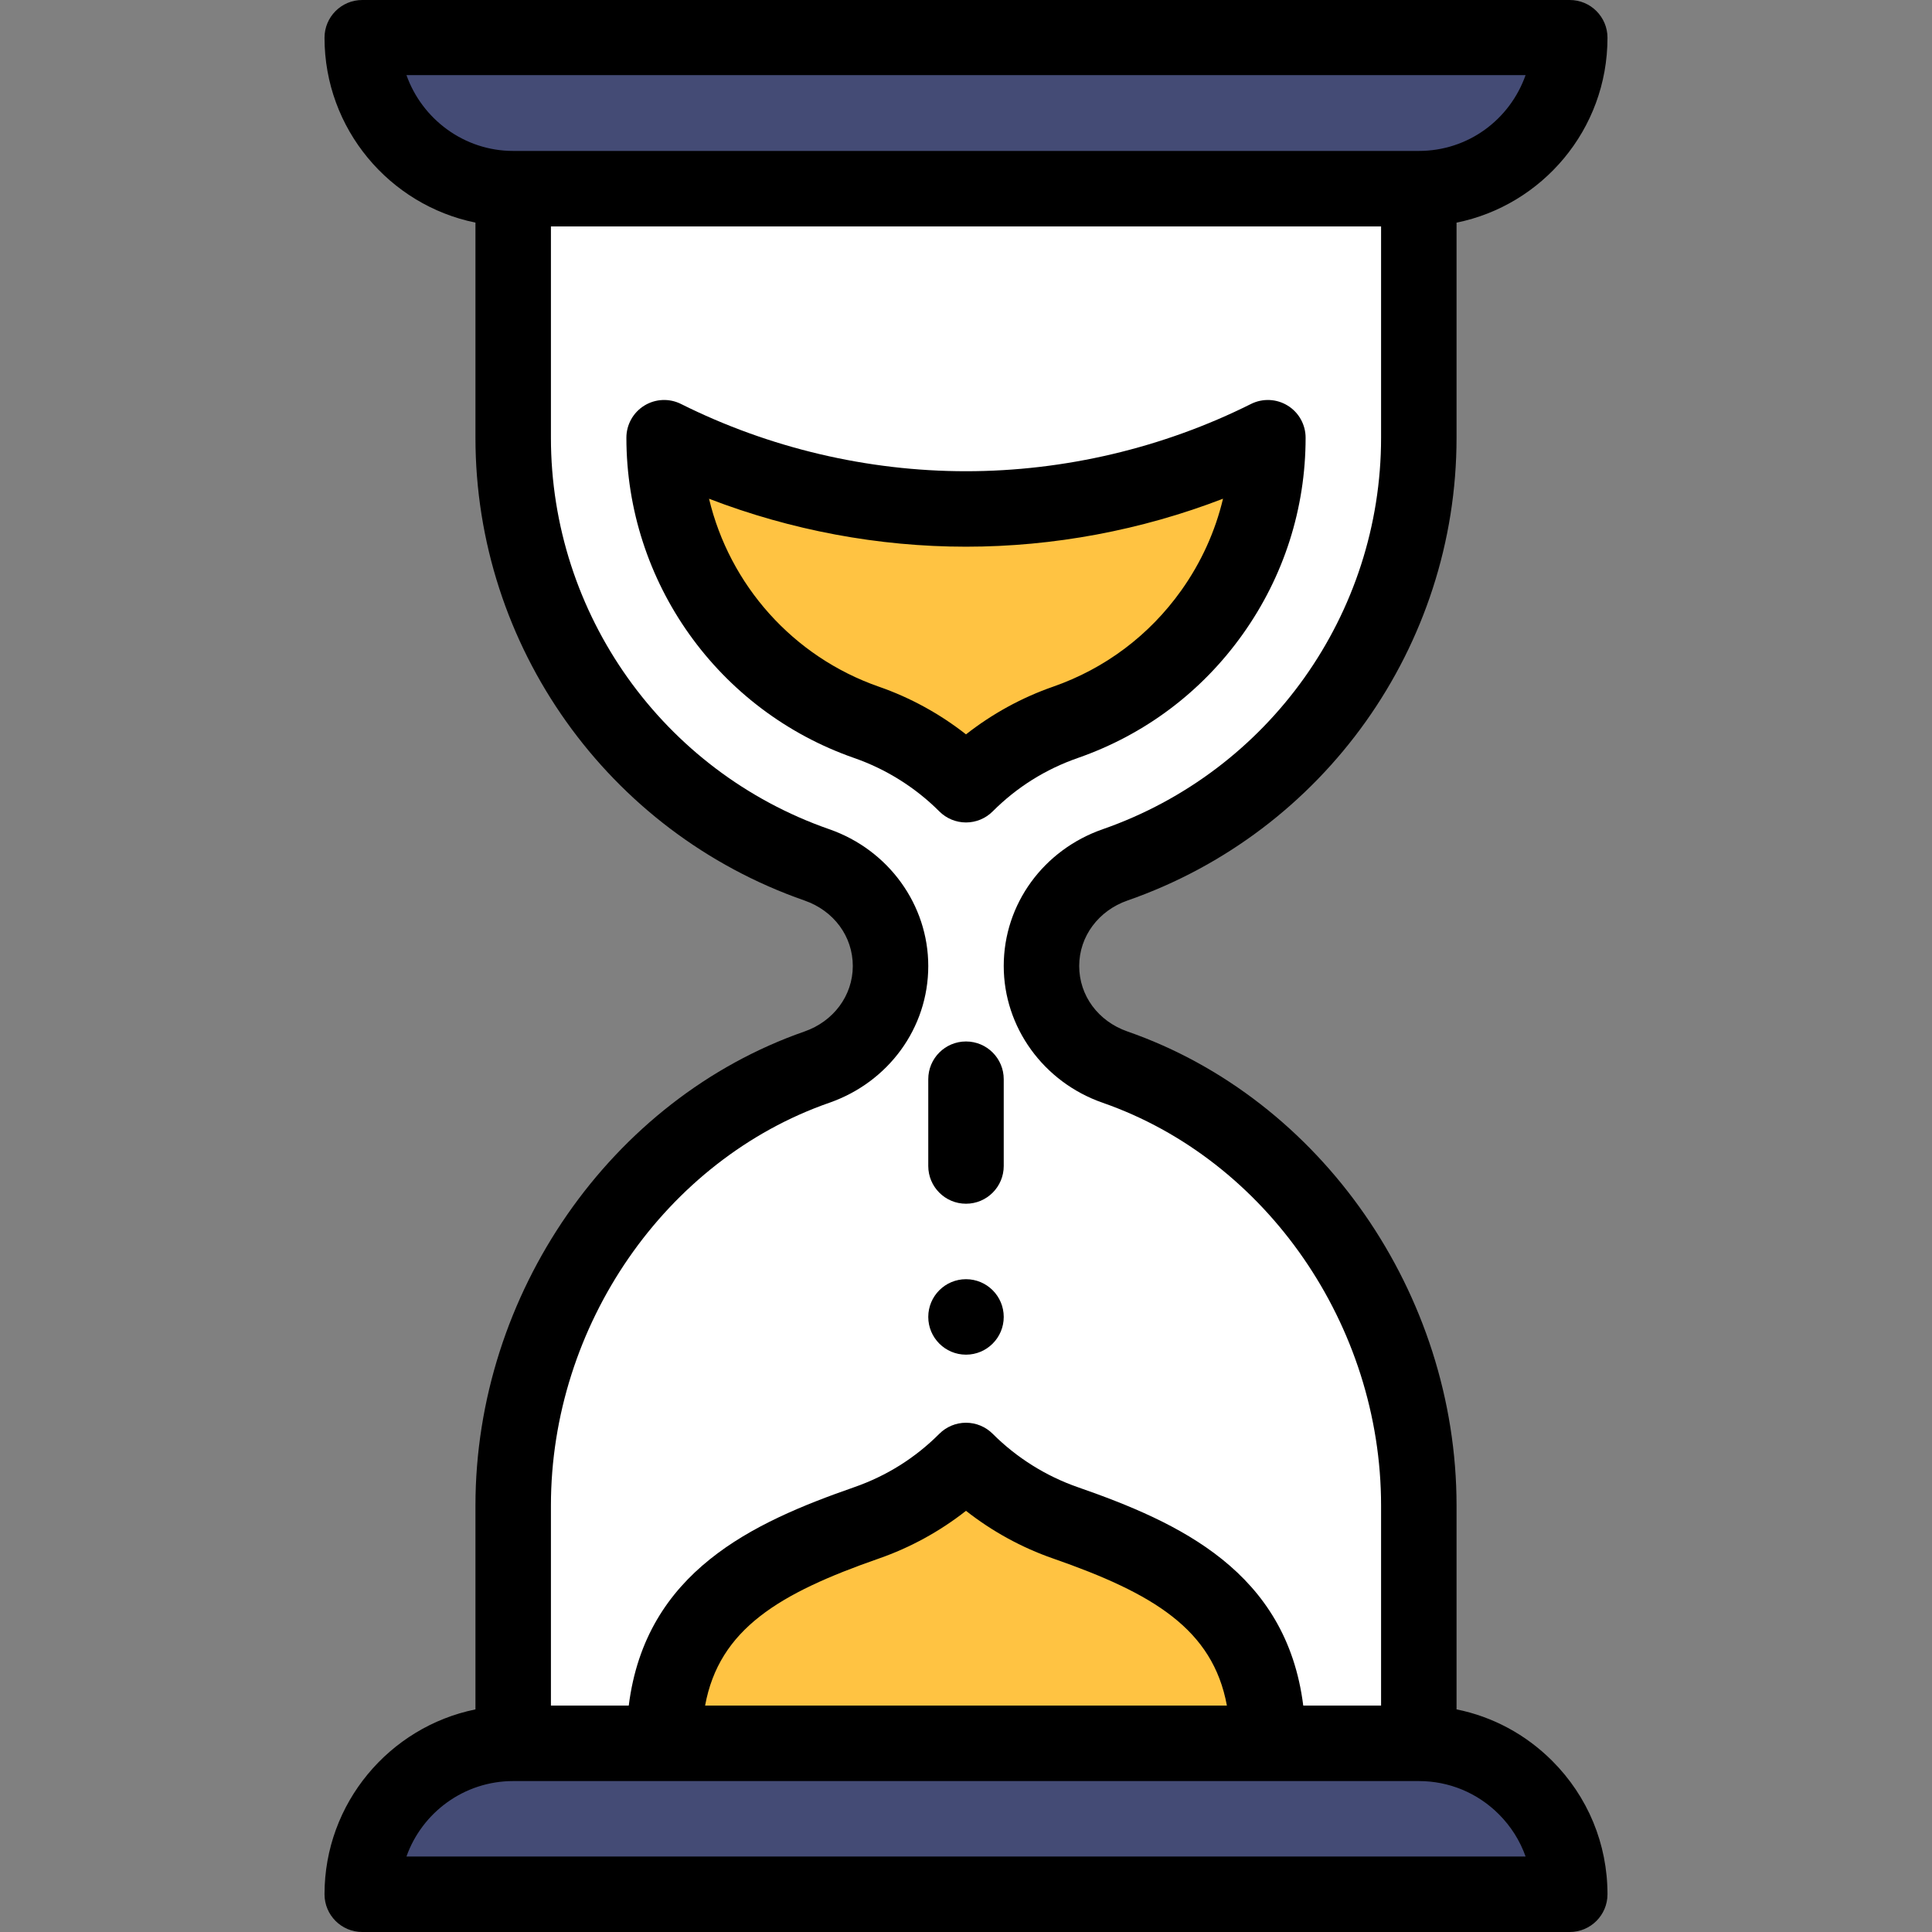 <?xml version="1.0" encoding="iso-8859-1"?>
<!-- Generator: Adobe Illustrator 19.0.0, SVG Export Plug-In . SVG Version: 6.00 Build 0)  -->
<svg version="1.1" id="Capa_1" xmlns="http://www.w3.org/2000/svg" xmlns:xlink="http://www.w3.org/1999/xlink" x="0px" y="0px"
	 viewBox="0 0 512 512" style="enable-background:new 0 0 512 512;" xml:space="preserve">
<rect x="0" y="0" width="512" height="512" fill="#808080" stroke="none"/>
<g>
	<path style="fill:#444B75;" d="M96,10h320c0,22.079-17.919,40-40,40H136C113.91,50,96,32.09,96,10z"/>
	<path style="fill:#444B75;" d="M416,502H96c0-22.09,17.91-40,40-40c9.862,0,229.357,0,240,0C398.079,462,416,479.919,416,502z"/>
</g>
<path style="fill:#FFFFFF;" d="M295.51,229.2C342.36,212.88,376,168.41,376,116V50H136v66c0,52.41,33.64,96.88,80.49,113.2
	C228.04,233.22,236,243.77,236,256c0,12.19-7.905,22.757-19.51,26.8C169.64,299.12,136,346.59,136,399v63h240v-63
	c0-52.41-33.64-99.88-80.49-116.2C283.96,278.78,276,268.23,276,256C276,243.81,283.905,233.243,295.51,229.2z"/>
<g>
	<path style="fill:#FFC342;" d="M336,462H176c0-33.94,21.56-47.25,53.65-58.43c10.17-3.54,19.1-9.27,26.35-16.53
		c7.25,7.26,16.19,13,26.36,16.53C314.44,414.75,336,428.06,336,462z"/>
	<path style="fill:#FFC342;" d="M336,116c0,33.93-21.549,64.25-53.65,75.43c-10.17,3.54-19.1,9.27-26.35,16.53
		c-7.25-7.26-16.19-13-26.36-16.53C197.56,180.25,176,149.94,176,116c25.18,12.59,52.59,18.88,80,18.88S310.82,128.59,336,116z"/>
</g>
<path d="M256,339c-5.52,0-10,4.48-10,10s4.48,10,10,10c5.52,0,10-4.48,10-10S261.52,339,256,339z"/>
<path d="M298.8,238.644C350.957,220.475,386,171.188,386,116V59.001c22.603-4.569,40-24.597,40-49.001c0-5.522-4.478-10-10-10H96
	c-5.522,0-10,4.478-10,10c0,24.146,17.205,44.348,40,48.994V116c0,55.188,35.043,104.475,87.203,122.645
	C220.978,241.35,226,248.162,226,256c0,7.899-5.176,14.701-12.8,17.356C161.858,291.241,126,342.908,126,399v54.006
	c-22.795,4.646-40,24.847-40,48.994c0,5.522,4.478,10,10,10h320c5.522,0,10-4.478,10-10c0-13.349-5.202-25.903-14.649-35.352
	c-7.042-7.042-15.813-11.721-25.351-13.649V399c0-56.092-35.858-107.759-87.203-125.645C291.022,270.65,286,263.838,286,256
	C286,248.101,291.176,241.299,298.8,238.644z M107.714,19.9h296.585C400.104,31.779,389.003,40,376,40H136
	C122.963,40,111.841,31.541,107.714,19.9z M404.298,492H107.714c4.127-11.641,15.249-20,28.286-20h240
	c8.008,0,15.54,3.122,21.209,8.79C400.429,484.011,402.827,487.832,404.298,492z M186.858,452
	c3.731-20.3,19.643-29.776,46.079-38.985c8.306-2.891,16.143-7.195,23.062-12.631c6.929,5.444,14.77,9.748,23.07,12.63
	c26.433,9.211,42.342,18.687,46.072,38.986H186.858z M292.22,292.243C335.66,307.376,366,351.275,366,399v53h-20.624
	c-4.466-35.537-32.91-48.528-59.736-57.877c-8.444-2.931-16.247-7.824-22.563-14.149c-1.876-1.878-4.422-2.934-7.076-2.934
	s-5.2,1.056-7.076,2.934c-6.398,6.407-13.988,11.169-22.563,14.153c-26.821,9.344-55.27,22.334-59.736,57.873H146v-53
	c0-47.725,30.34-91.624,73.779-106.757C235.388,286.806,246,272.477,246,256c0-16.221-10.538-30.785-26.22-36.243
	C175.649,204.384,146,162.688,146,116V60h220v56c0,46.688-29.649,88.384-73.779,103.757C276.612,225.194,266,239.523,266,256
	C266,272.221,276.538,286.785,292.22,292.243z"/>
<path d="M329.359,168.045C340.246,152.735,346,134.739,346,116c0-3.466-1.795-6.685-4.743-8.507
	c-2.948-1.821-6.63-1.986-9.729-0.438C308.207,118.717,282.09,124.88,256,124.88s-52.207-6.163-75.528-17.824
	c-3.099-1.55-6.78-1.385-9.729,0.438S166,112.534,166,116c0,38.186,24.252,72.293,60.36,84.877
	c8.444,2.931,16.247,7.824,22.563,14.149c1.876,1.878,4.422,2.934,7.076,2.934s5.2-1.056,7.076-2.934
	c6.398-6.407,13.988-11.169,22.563-14.153C303.357,194.702,318.476,183.351,329.359,168.045z M256.001,194.616
	c-6.929-5.444-14.77-9.748-23.07-12.63c-22.844-7.96-39.587-27.002-45.03-49.816c21.661,8.349,44.89,12.71,68.1,12.71
	c23.214,0,46.449-4.364,68.113-12.716c-2.061,8.661-5.783,16.88-11.053,24.291c-8.465,11.904-20.223,20.732-33.998,25.53
	C270.757,184.876,262.92,189.181,256.001,194.616z"/>
<path d="M256,276c-5.522,0-10,4.478-10,10v23c0,5.522,4.478,10,10,10s10-4.478,10-10v-23C266,280.478,261.522,276,256,276z"/>
<g>
</g>
<g>
</g>
<g>
</g>
<g>
</g>
<g>
</g>
<g>
</g>
<g>
</g>
<g>
</g>
<g>
</g>
<g>
</g>
<g>
</g>
<g>
</g>
<g>
</g>
<g>
</g>
<g>
</g>
</svg>
